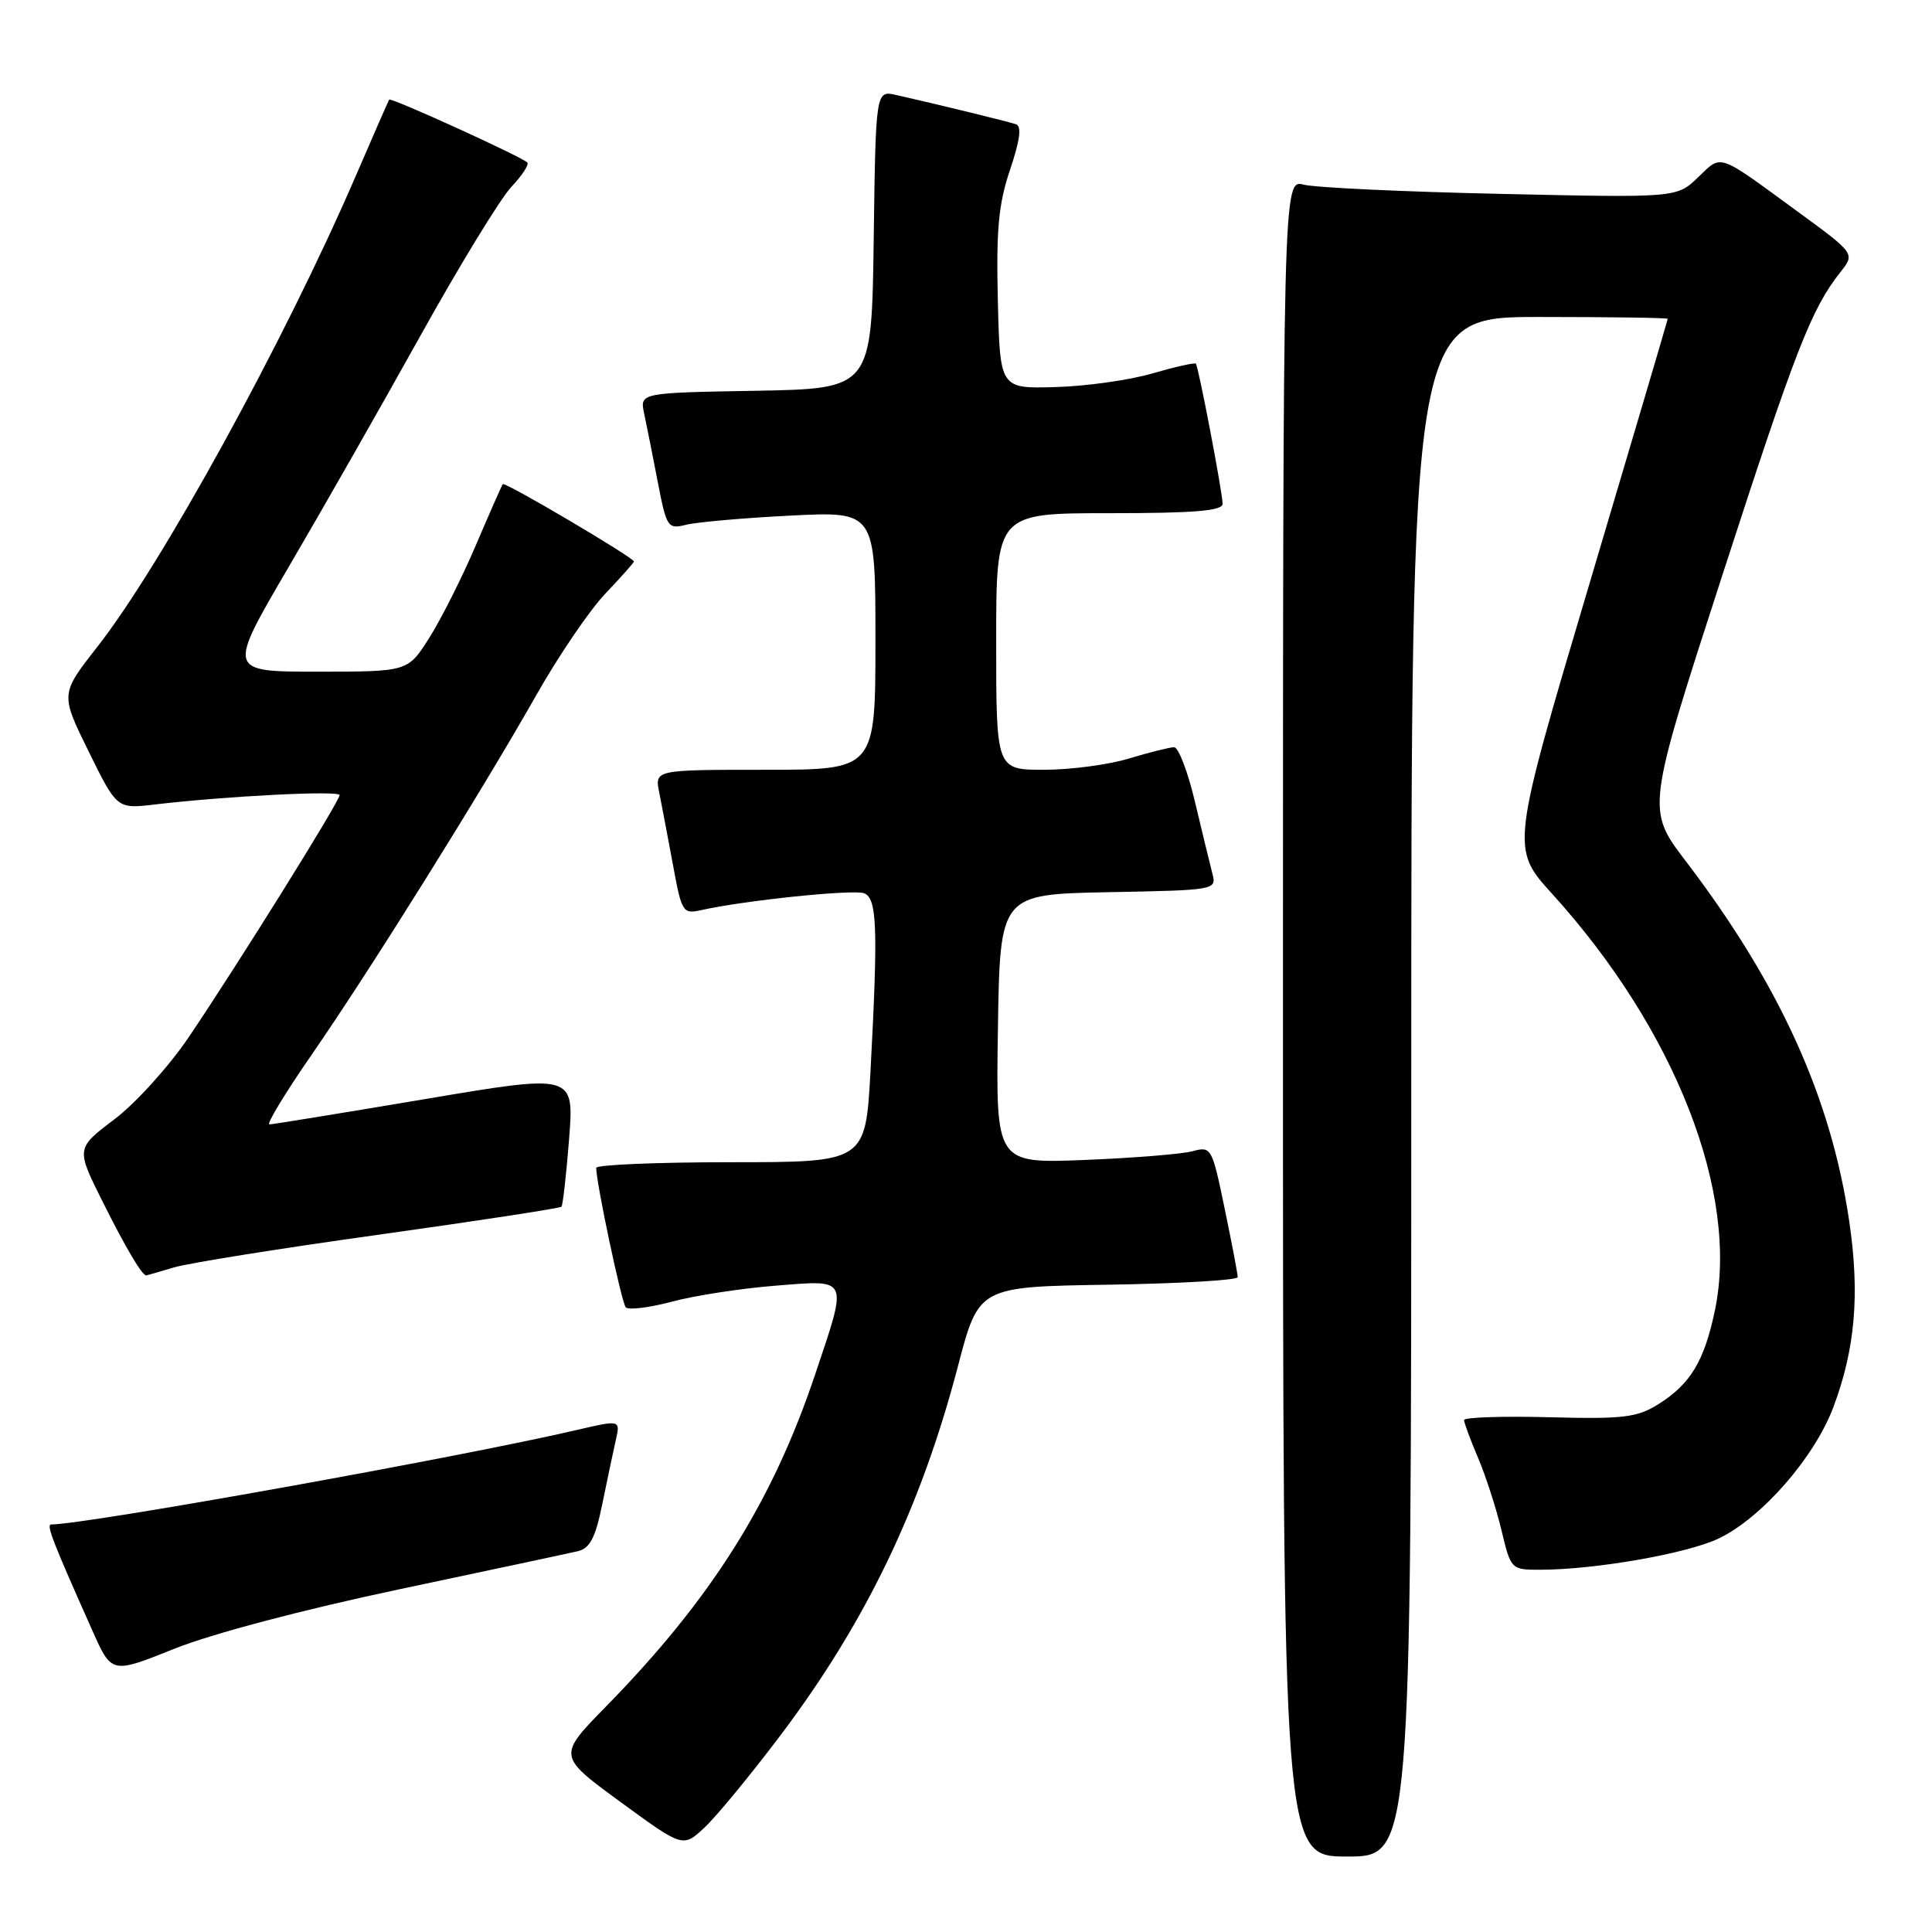 <?xml version="1.0" encoding="UTF-8" standalone="no"?>
<!DOCTYPE svg PUBLIC "-//W3C//DTD SVG 1.1//EN" "http://www.w3.org/Graphics/SVG/1.1/DTD/svg11.dtd" >
<svg xmlns="http://www.w3.org/2000/svg" xmlns:xlink="http://www.w3.org/1999/xlink" version="1.1" viewBox="0 0 256 256">
 <g >
 <path fill="currentColor"
d=" M 187.00 144.00 C 187.00 42.00 187.00 42.00 204.00 42.00 C 213.35 42.00 220.99 42.11 220.98 42.25 C 220.98 42.39 216.29 58.23 210.58 77.45 C 200.19 112.40 200.19 112.40 205.68 118.45 C 222.00 136.45 230.48 158.17 227.23 173.65 C 225.82 180.38 223.98 183.42 219.70 186.09 C 216.91 187.83 215.07 188.05 205.25 187.79 C 199.06 187.63 194.00 187.80 194.00 188.17 C 194.00 188.53 194.83 190.78 195.85 193.17 C 196.86 195.55 198.26 199.86 198.95 202.75 C 200.19 207.95 200.24 208.00 204.03 208.00 C 211.31 208.00 223.52 205.87 227.73 203.86 C 233.43 201.14 240.44 193.11 242.94 186.43 C 245.83 178.72 246.45 171.48 245.04 161.88 C 242.64 145.47 235.83 130.45 223.37 114.10 C 218.16 107.26 218.16 107.26 228.13 76.49 C 237.93 46.25 240.00 40.95 243.87 36.05 C 245.81 33.60 245.81 33.60 238.15 28.00 C 227.42 20.16 228.21 20.43 225.00 23.50 C 222.17 26.21 222.17 26.21 198.83 25.69 C 186.00 25.41 174.26 24.86 172.75 24.47 C 170.00 23.77 170.00 23.77 170.00 134.88 C 170.00 246.00 170.00 246.00 178.50 246.00 C 187.00 246.00 187.00 246.00 187.00 144.00 Z  M 103.37 230.00 C 114.70 215.00 122.03 199.77 126.94 181.00 C 129.69 170.50 129.69 170.50 146.84 170.23 C 156.28 170.08 164.00 169.63 164.00 169.23 C 164.01 168.83 163.23 164.75 162.28 160.18 C 160.60 152.04 160.50 151.87 158.03 152.54 C 156.64 152.92 150.20 153.44 143.73 153.70 C 131.95 154.17 131.95 154.17 132.23 136.33 C 132.50 118.50 132.50 118.50 146.86 118.22 C 161.15 117.95 161.22 117.93 160.64 115.72 C 160.32 114.50 159.29 110.24 158.34 106.25 C 157.40 102.26 156.15 99.00 155.57 99.01 C 154.98 99.02 152.29 99.69 149.59 100.51 C 146.89 101.33 141.83 102.00 138.34 102.00 C 132.00 102.00 132.00 102.00 132.00 85.00 C 132.00 68.00 132.00 68.00 147.00 68.00 C 158.33 68.00 162.00 67.69 162.00 66.75 C 162.00 65.31 158.82 48.66 158.46 48.19 C 158.32 48.02 155.73 48.60 152.70 49.48 C 149.67 50.37 143.89 51.18 139.85 51.29 C 132.50 51.50 132.50 51.50 132.22 39.81 C 131.99 30.41 132.31 27.01 133.84 22.48 C 135.15 18.59 135.40 16.72 134.62 16.46 C 133.54 16.10 124.39 13.86 118.77 12.59 C 116.04 11.97 116.04 11.97 115.77 31.74 C 115.50 51.50 115.50 51.50 100.14 51.78 C 84.78 52.05 84.78 52.05 85.35 54.78 C 85.67 56.27 86.48 60.35 87.15 63.83 C 88.33 69.92 88.47 70.14 90.94 69.53 C 92.35 69.18 98.56 68.63 104.75 68.32 C 116.00 67.75 116.00 67.75 116.00 84.87 C 116.00 102.00 116.00 102.00 101.38 102.00 C 86.75 102.00 86.75 102.00 87.35 105.01 C 87.68 106.67 88.50 110.98 89.17 114.59 C 90.33 120.91 90.47 121.14 92.94 120.59 C 98.63 119.31 113.08 117.82 114.49 118.36 C 116.22 119.02 116.36 122.90 115.35 141.84 C 114.69 154.00 114.69 154.00 96.85 154.00 C 87.03 154.00 79.00 154.34 79.00 154.75 C 79.00 156.72 82.36 172.59 82.91 173.22 C 83.26 173.62 86.01 173.28 89.02 172.48 C 92.03 171.67 98.21 170.72 102.75 170.36 C 112.58 169.58 112.37 169.12 108.03 182.06 C 102.35 199.02 94.29 211.82 80.33 226.09 C 73.88 232.67 73.88 232.67 82.19 238.75 C 90.50 244.83 90.50 244.83 93.35 242.16 C 94.92 240.70 99.43 235.22 103.37 230.00 Z  M 53.00 210.57 C 64.83 208.07 75.43 205.81 76.57 205.54 C 78.17 205.16 78.90 203.76 79.81 199.28 C 80.46 196.10 81.26 192.29 81.60 190.81 C 82.21 188.13 82.21 188.13 76.34 189.50 C 60.88 193.10 11.49 201.98 6.79 202.00 C 6.09 202.00 6.95 204.20 12.28 216.15 C 14.80 221.80 14.80 221.80 23.15 218.45 C 28.10 216.47 40.26 213.26 53.00 210.57 Z  M 23.01 167.95 C 24.93 167.37 37.20 165.41 50.28 163.59 C 63.36 161.76 74.21 160.10 74.40 159.89 C 74.58 159.67 75.04 155.63 75.41 150.90 C 76.08 142.30 76.08 142.30 56.29 145.64 C 45.41 147.47 36.14 148.98 35.70 148.99 C 35.26 148.99 37.78 144.84 41.30 139.75 C 49.02 128.59 63.74 105.02 71.09 92.06 C 74.03 86.87 78.14 80.83 80.22 78.65 C 82.30 76.46 84.00 74.55 84.00 74.40 C 84.00 73.90 66.88 63.79 66.62 64.15 C 66.48 64.34 64.86 68.01 63.03 72.30 C 61.19 76.60 58.41 82.11 56.86 84.55 C 54.04 89.00 54.04 89.00 42.09 89.00 C 30.13 89.00 30.13 89.00 38.18 75.25 C 42.61 67.69 50.50 53.85 55.70 44.50 C 60.90 35.15 66.33 26.27 67.76 24.76 C 69.19 23.25 70.13 21.80 69.87 21.53 C 69.09 20.75 51.78 12.87 51.57 13.20 C 51.46 13.37 49.43 18.00 47.06 23.50 C 37.62 45.32 21.40 74.86 12.88 85.73 C 8.00 91.96 8.00 91.96 11.75 99.58 C 15.50 107.19 15.50 107.19 20.50 106.60 C 30.13 105.47 45.00 104.72 45.00 105.36 C 45.00 106.17 31.36 128.05 24.96 137.50 C 22.35 141.35 17.93 146.23 15.14 148.33 C 10.06 152.17 10.06 152.17 13.65 159.33 C 16.69 165.41 18.82 169.00 19.38 169.00 C 19.45 169.00 21.09 168.53 23.01 167.95 Z "/>
</g>
</svg>